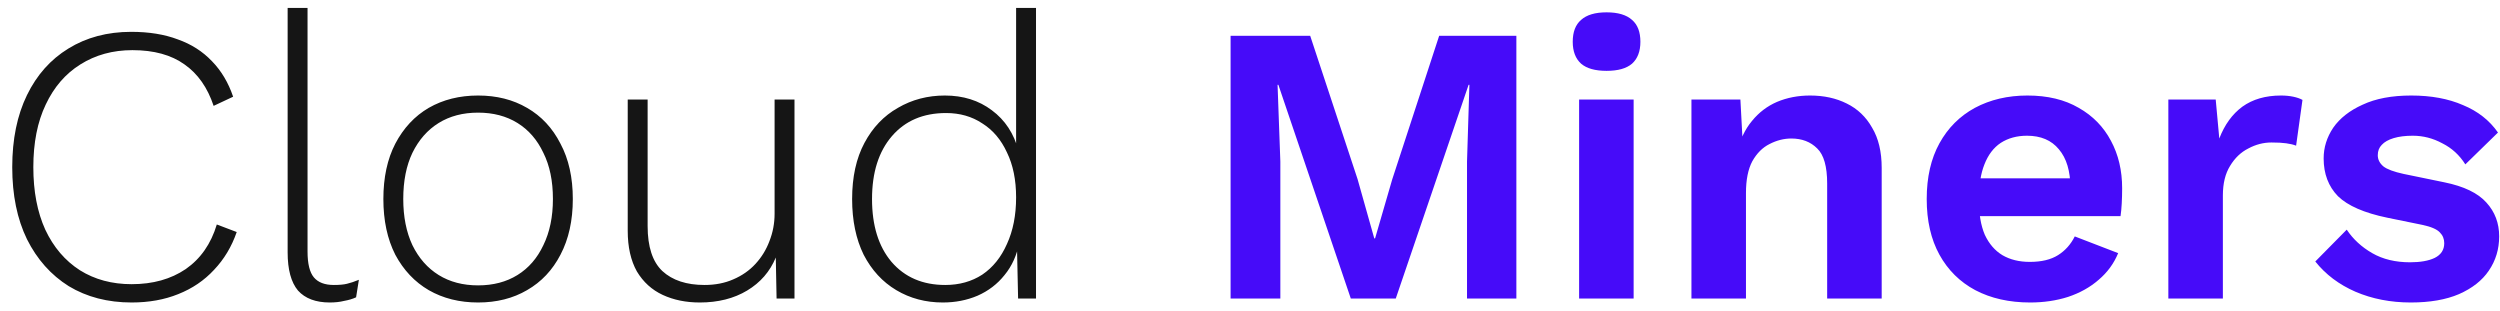 <svg width="201" height="25" viewBox="0 0 201 25" fill="none" xmlns="http://www.w3.org/2000/svg">
    <path d="M19.032 18.656C18.627 19.829 18.019 20.843 17.208 21.696C16.419 22.549 15.459 23.2 14.328 23.648C13.219 24.096 11.971 24.32 10.584 24.32C8.664 24.32 6.979 23.883 5.528 23.008C4.099 22.112 2.979 20.853 2.168 19.232C1.379 17.611 0.984 15.68 0.984 13.44C0.984 11.2 1.379 9.269 2.168 7.648C2.957 6.027 4.067 4.779 5.496 3.904C6.947 3.008 8.632 2.56 10.552 2.56C11.981 2.56 13.229 2.763 14.296 3.168C15.384 3.552 16.301 4.139 17.048 4.928C17.795 5.696 18.36 6.645 18.744 7.776L17.176 8.512C16.685 7.04 15.907 5.931 14.84 5.184C13.773 4.416 12.376 4.032 10.648 4.032C9.069 4.032 7.672 4.416 6.456 5.184C5.261 5.931 4.333 7.008 3.672 8.416C3.011 9.803 2.68 11.477 2.68 13.44C2.68 15.381 3 17.056 3.64 18.464C4.301 19.872 5.229 20.96 6.424 21.728C7.619 22.475 9.005 22.848 10.584 22.848C12.291 22.848 13.741 22.443 14.936 21.632C16.131 20.8 16.963 19.605 17.432 18.048L19.032 18.656ZM24.726 0.64V20.224C24.726 21.205 24.897 21.899 25.238 22.304C25.58 22.709 26.113 22.912 26.838 22.912C27.286 22.912 27.638 22.88 27.894 22.816C28.172 22.752 28.492 22.645 28.854 22.496L28.63 23.904C28.353 24.032 28.033 24.128 27.67 24.192C27.329 24.277 26.945 24.32 26.518 24.32C25.388 24.32 24.534 24 23.958 23.36C23.404 22.699 23.126 21.675 23.126 20.288V0.64H24.726ZM38.438 7.68C39.932 7.68 41.244 8.011 42.374 8.672C43.526 9.333 44.422 10.293 45.062 11.552C45.724 12.789 46.054 14.272 46.054 16C46.054 17.728 45.724 19.221 45.062 20.48C44.422 21.717 43.526 22.667 42.374 23.328C41.244 23.989 39.932 24.32 38.438 24.32C36.945 24.32 35.623 23.989 34.471 23.328C33.34 22.667 32.444 21.717 31.782 20.48C31.142 19.221 30.823 17.728 30.823 16C30.823 14.272 31.142 12.789 31.782 11.552C32.444 10.293 33.34 9.333 34.471 8.672C35.623 8.011 36.945 7.68 38.438 7.68ZM38.438 9.056C37.222 9.056 36.166 9.333 35.27 9.888C34.374 10.443 33.67 11.243 33.158 12.288C32.668 13.312 32.422 14.549 32.422 16C32.422 17.429 32.668 18.667 33.158 19.712C33.67 20.757 34.374 21.557 35.27 22.112C36.166 22.667 37.222 22.944 38.438 22.944C39.654 22.944 40.711 22.667 41.606 22.112C42.502 21.557 43.196 20.757 43.687 19.712C44.199 18.667 44.455 17.429 44.455 16C44.455 14.549 44.199 13.312 43.687 12.288C43.196 11.243 42.502 10.443 41.606 9.888C40.711 9.333 39.654 9.056 38.438 9.056ZM56.261 24.32C55.152 24.32 54.16 24.117 53.285 23.712C52.411 23.307 51.717 22.677 51.205 21.824C50.715 20.949 50.469 19.861 50.469 18.56V8H52.069V18.176C52.069 19.84 52.464 21.045 53.253 21.792C54.064 22.539 55.195 22.912 56.645 22.912C57.499 22.912 58.267 22.763 58.949 22.464C59.653 22.165 60.251 21.749 60.741 21.216C61.232 20.683 61.605 20.075 61.861 19.392C62.139 18.688 62.277 17.952 62.277 17.184V8H63.877V24H62.437L62.373 20.704C61.904 21.835 61.136 22.72 60.069 23.36C59.003 24 57.733 24.32 56.261 24.32ZM75.807 24.32C74.42 24.32 73.172 23.989 72.063 23.328C70.953 22.667 70.079 21.717 69.439 20.48C68.82 19.221 68.511 17.728 68.511 16C68.511 14.229 68.841 12.725 69.503 11.488C70.164 10.251 71.06 9.312 72.191 8.672C73.321 8.011 74.58 7.68 75.967 7.68C77.439 7.68 78.697 8.075 79.743 8.864C80.809 9.653 81.524 10.741 81.887 12.128L81.695 12.288V0.64H83.295V24H81.855L81.759 19.552L81.951 19.488C81.759 20.512 81.364 21.387 80.767 22.112C80.191 22.837 79.465 23.392 78.591 23.776C77.737 24.139 76.809 24.32 75.807 24.32ZM75.999 22.912C77.129 22.912 78.121 22.635 78.975 22.08C79.828 21.504 80.489 20.683 80.959 19.616C81.449 18.549 81.695 17.301 81.695 15.872C81.695 14.464 81.449 13.259 80.959 12.256C80.489 11.232 79.828 10.453 78.975 9.92C78.143 9.365 77.172 9.088 76.063 9.088C74.228 9.088 72.777 9.707 71.711 10.944C70.644 12.181 70.111 13.867 70.111 16C70.111 18.133 70.633 19.819 71.679 21.056C72.745 22.293 74.185 22.912 75.999 22.912Z" fill="#151515"/>
    <path d="M121.916 2.88V24H117.948V12.992L118.14 6.816H118.076L112.22 24H108.604L102.78 6.816H102.716L102.94 12.992V24H98.939V2.88H105.34L109.148 14.4L110.492 19.168H110.556L111.932 14.432L115.708 2.88H121.916ZM129.168 5.696C128.251 5.696 127.568 5.504 127.12 5.12C126.672 4.715 126.448 4.128 126.448 3.36C126.448 2.571 126.672 1.984 127.12 1.6C127.568 1.195 128.251 0.992 129.168 0.992C130.086 0.992 130.768 1.195 131.216 1.6C131.664 1.984 131.888 2.571 131.888 3.36C131.888 4.128 131.664 4.715 131.216 5.12C130.768 5.504 130.086 5.696 129.168 5.696ZM131.344 8V24H126.96V8H131.344ZM135.992 24V8H139.928L140.184 12.8L139.64 12.288C139.896 11.243 140.301 10.389 140.856 9.728C141.41 9.045 142.082 8.533 142.872 8.192C143.682 7.851 144.568 7.68 145.528 7.68C146.637 7.68 147.618 7.893 148.472 8.32C149.346 8.747 150.029 9.397 150.52 10.272C151.032 11.125 151.288 12.203 151.288 13.504V24H146.904V14.752C146.904 13.387 146.637 12.448 146.104 11.936C145.57 11.403 144.877 11.136 144.024 11.136C143.426 11.136 142.84 11.285 142.264 11.584C141.709 11.861 141.25 12.32 140.888 12.96C140.546 13.6 140.376 14.453 140.376 15.52V24H135.992ZM163.228 24.32C161.543 24.32 160.071 23.989 158.812 23.328C157.575 22.667 156.615 21.717 155.932 20.48C155.249 19.243 154.908 17.749 154.908 16C154.908 14.251 155.249 12.757 155.932 11.52C156.615 10.283 157.564 9.333 158.78 8.672C160.017 8.011 161.425 7.68 163.004 7.68C164.625 7.68 166.001 8.011 167.132 8.672C168.263 9.312 169.127 10.197 169.724 11.328C170.321 12.437 170.62 13.707 170.62 15.136C170.62 15.563 170.609 15.968 170.588 16.352C170.567 16.736 170.535 17.077 170.492 17.376H157.724V14.336H168.572L166.46 15.104C166.46 13.76 166.151 12.725 165.532 12C164.935 11.275 164.081 10.912 162.972 10.912C162.161 10.912 161.457 11.104 160.86 11.488C160.284 11.872 159.847 12.448 159.548 13.216C159.249 13.963 159.1 14.912 159.1 16.064C159.1 17.195 159.26 18.133 159.58 18.88C159.921 19.605 160.391 20.149 160.988 20.512C161.607 20.875 162.343 21.056 163.196 21.056C164.135 21.056 164.892 20.875 165.468 20.512C166.044 20.149 166.492 19.648 166.812 19.008L170.3 20.352C169.959 21.184 169.436 21.899 168.732 22.496C168.049 23.093 167.228 23.552 166.268 23.872C165.329 24.171 164.316 24.32 163.228 24.32ZM174.335 24V8H178.143L178.431 11.136C178.858 10.027 179.477 9.173 180.287 8.576C181.119 7.979 182.154 7.68 183.391 7.68C183.754 7.68 184.085 7.712 184.383 7.776C184.682 7.84 184.927 7.925 185.119 8.032L184.607 11.712C184.394 11.627 184.127 11.563 183.807 11.52C183.509 11.477 183.114 11.456 182.623 11.456C181.983 11.456 181.365 11.616 180.767 11.936C180.17 12.235 179.679 12.704 179.295 13.344C178.911 13.963 178.719 14.752 178.719 15.712V24H174.335ZM193.829 24.32C192.208 24.32 190.725 24.032 189.381 23.456C188.058 22.88 186.981 22.069 186.149 21.024L188.677 18.464C189.189 19.232 189.872 19.861 190.725 20.352C191.578 20.843 192.592 21.088 193.765 21.088C194.597 21.088 195.258 20.971 195.749 20.736C196.261 20.48 196.517 20.085 196.517 19.552C196.517 19.211 196.4 18.923 196.165 18.688C195.93 18.432 195.461 18.229 194.757 18.08L191.941 17.504C190.085 17.12 188.762 16.544 187.973 15.776C187.205 14.987 186.821 13.973 186.821 12.736C186.821 11.861 187.077 11.04 187.589 10.272C188.122 9.504 188.912 8.885 189.957 8.416C191.002 7.925 192.304 7.68 193.861 7.68C195.461 7.68 196.848 7.936 198.021 8.448C199.216 8.939 200.154 9.675 200.837 10.656L198.213 13.216C197.744 12.469 197.125 11.904 196.357 11.52C195.61 11.115 194.821 10.912 193.989 10.912C193.392 10.912 192.88 10.976 192.453 11.104C192.026 11.232 191.706 11.413 191.493 11.648C191.28 11.861 191.173 12.139 191.173 12.48C191.173 12.821 191.322 13.12 191.621 13.376C191.92 13.611 192.464 13.813 193.253 13.984L196.517 14.656C198.096 14.976 199.226 15.52 199.909 16.288C200.592 17.035 200.933 17.941 200.933 19.008C200.933 20.032 200.656 20.949 200.101 21.76C199.568 22.549 198.768 23.179 197.701 23.648C196.656 24.096 195.365 24.32 193.829 24.32Z" fill="#460BF9"/>
</svg>

